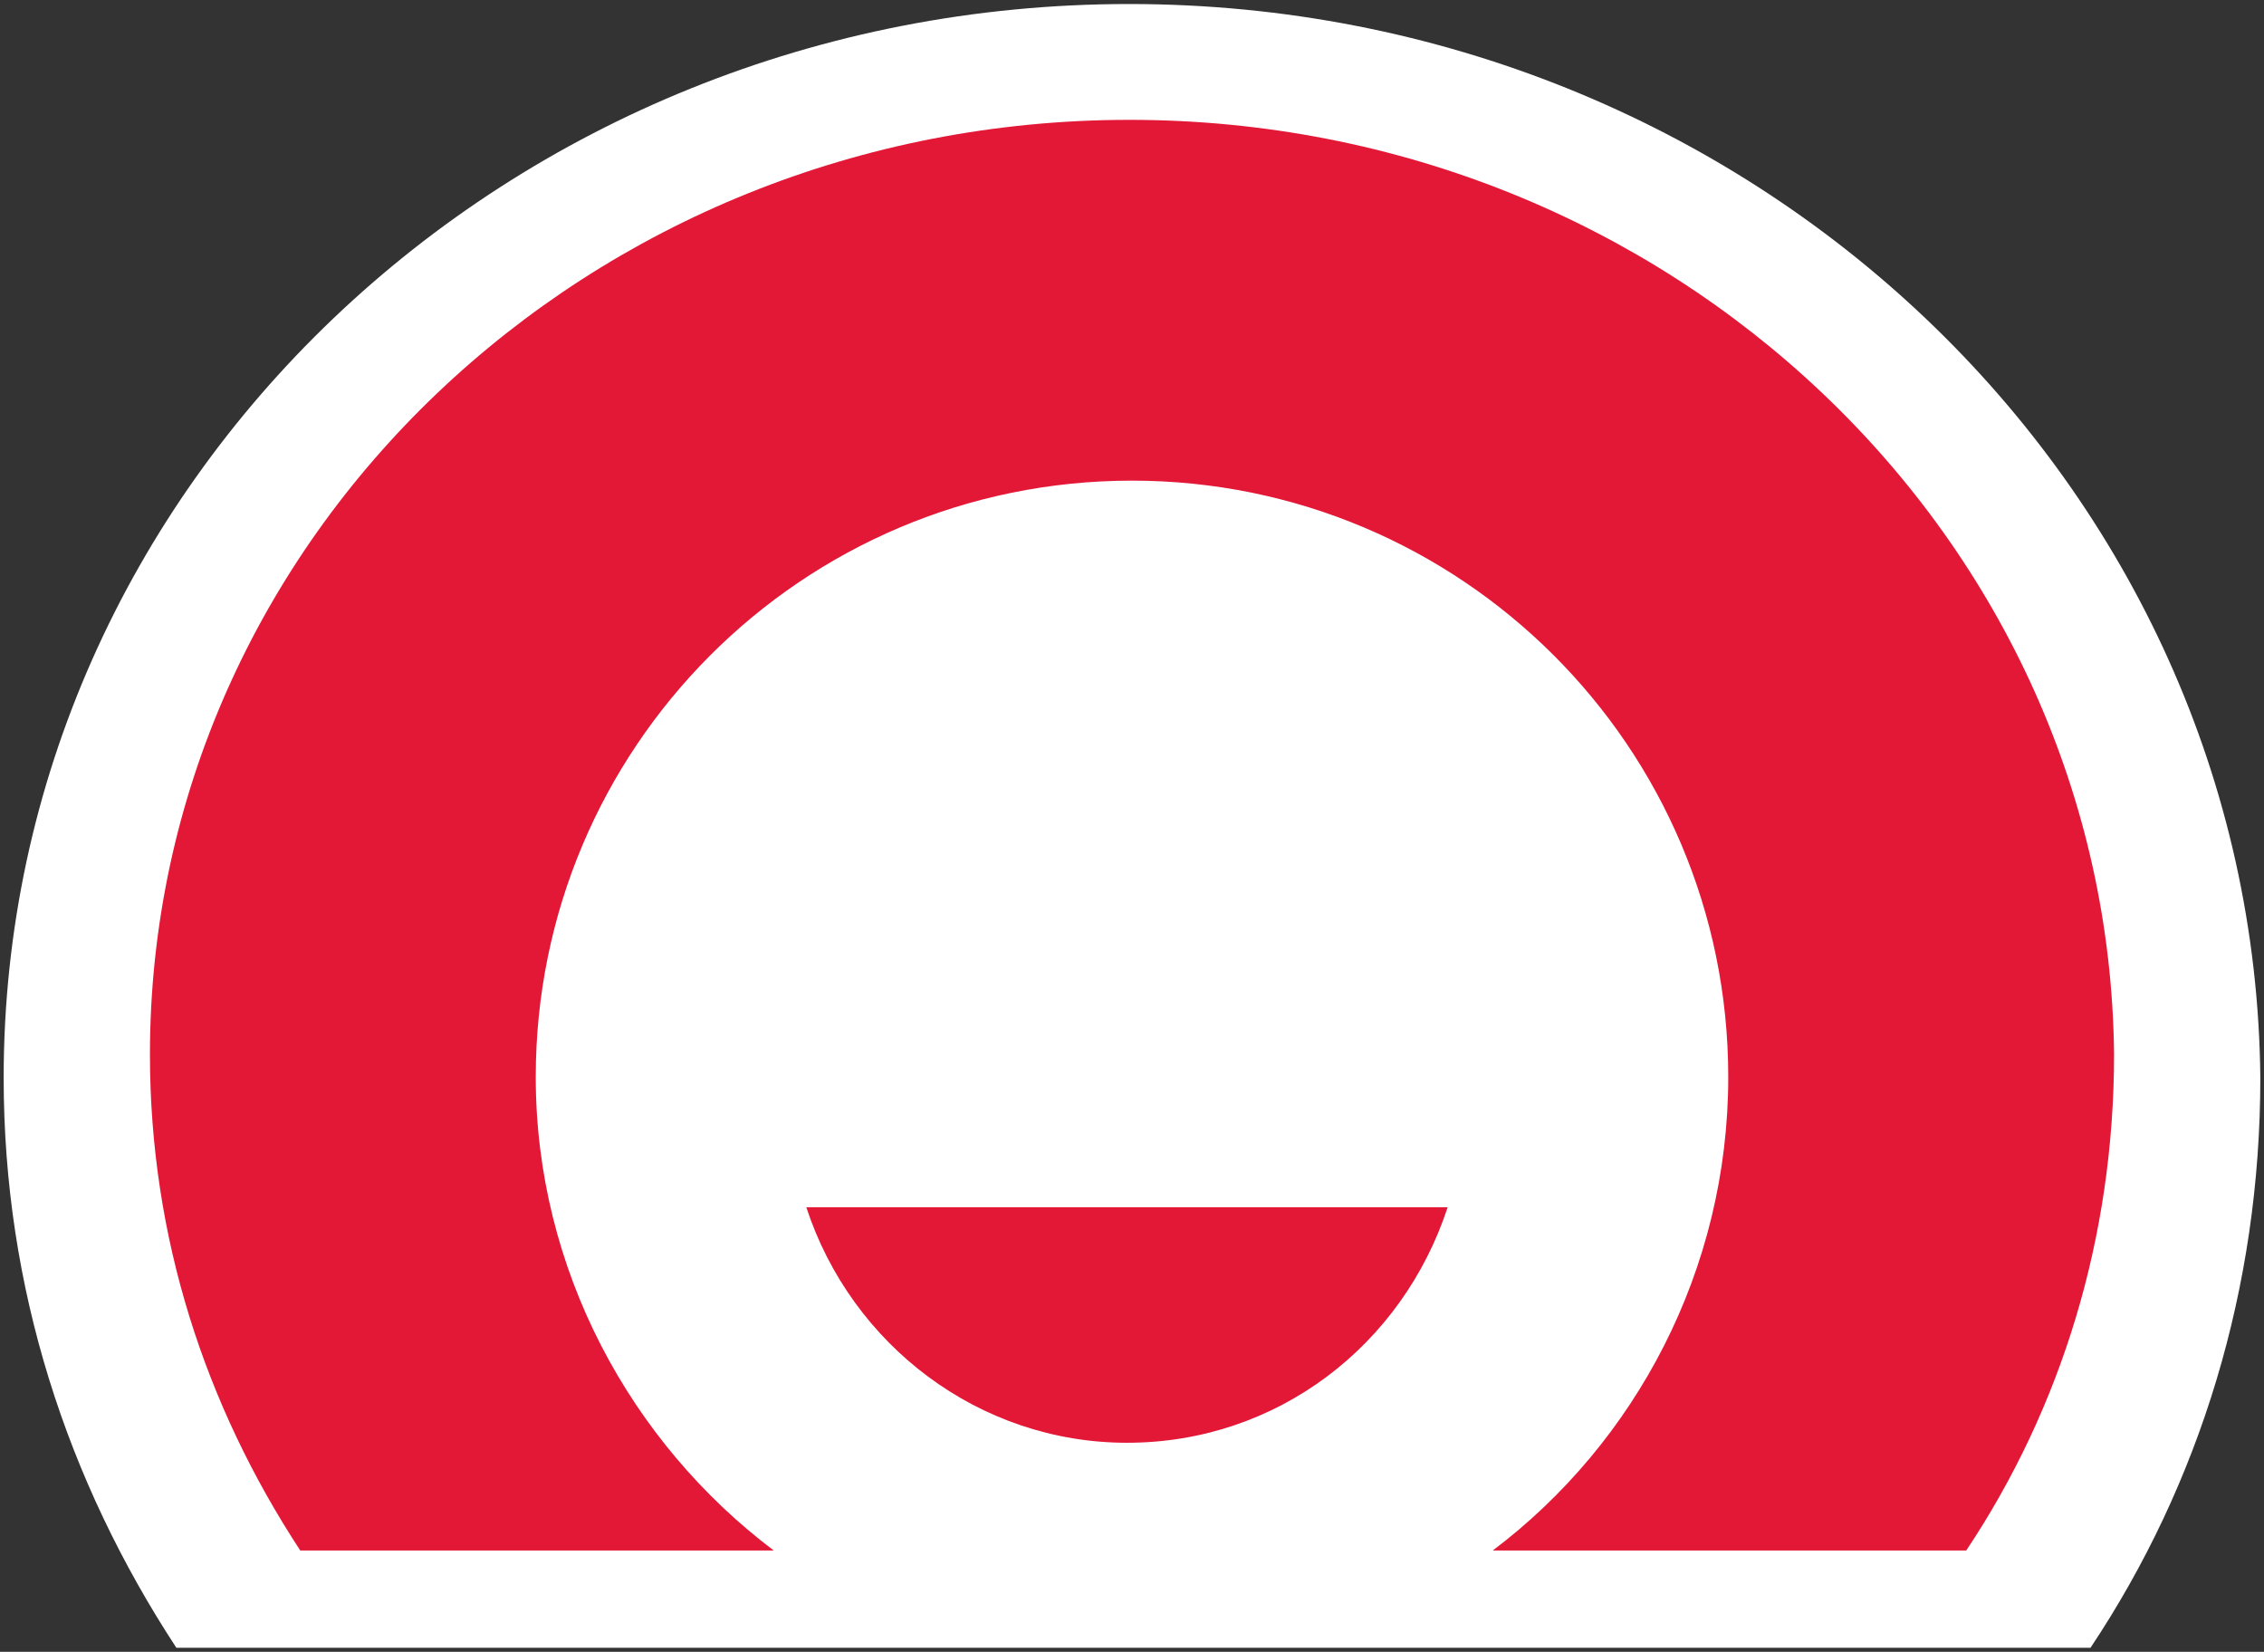 <?xml version="1.0" encoding="utf-8"?>
<!-- Generator: Adobe Illustrator 17.0.0, SVG Export Plug-In . SVG Version: 6.00 Build 0)  -->
<!DOCTYPE svg PUBLIC "-//W3C//DTD SVG 1.1//EN" "http://www.w3.org/Graphics/SVG/1.1/DTD/svg11.dtd">
<svg version="1.1" id="Layer_1" xmlns="http://www.w3.org/2000/svg" xmlns:xlink="http://www.w3.org/1999/xlink" x="0px" y="0px"
	 width="244px" height="178px" viewBox="-14 19 244 178" enable-background="new -14 19 244 178" xml:space="preserve">
<rect x="-14" y="19" width="244" height="178" fill="#333333" stroke="none"/>
<rect x="-56.5" y="-124.5" display="none" fill="#4C3338" width="353" height="440"/>
<g>
	<path fill="#FFFFFF" d="M107.69,19.433c-67.007,0-121.295,51.806-121.295,115.711c0,22.646,6.825,43.43,18.613,61.423h206.294
		c11.788-17.682,18.303-38.777,18.303-61.423C228.984,71.239,174.696,19.433,107.69,19.433z"/>
	<path fill="#E31837" d="M107.73,31.915c-58.32,0-105.57,45.09-105.57,100.71c0,19.71,5.94,37.8,16.2,53.46h51.03
		c-15.39-11.61-25.65-30.24-25.65-51.03c0-35.37,28.62-64.26,64.26-64.26c35.37,0,64.26,28.62,64.26,64.26
		c0,20.79-9.99,39.42-25.38,51.03h51.03c10.26-15.39,15.93-33.75,15.93-53.46C213.3,77.005,166.05,31.915,107.73,31.915z"/>
	<path fill="#E31837" d="M72.9,149.095c4.86,14.85,18.63,25.38,34.56,25.38c16.2,0,29.7-10.53,34.56-25.38H72.9z"/>
</g>
</svg>
